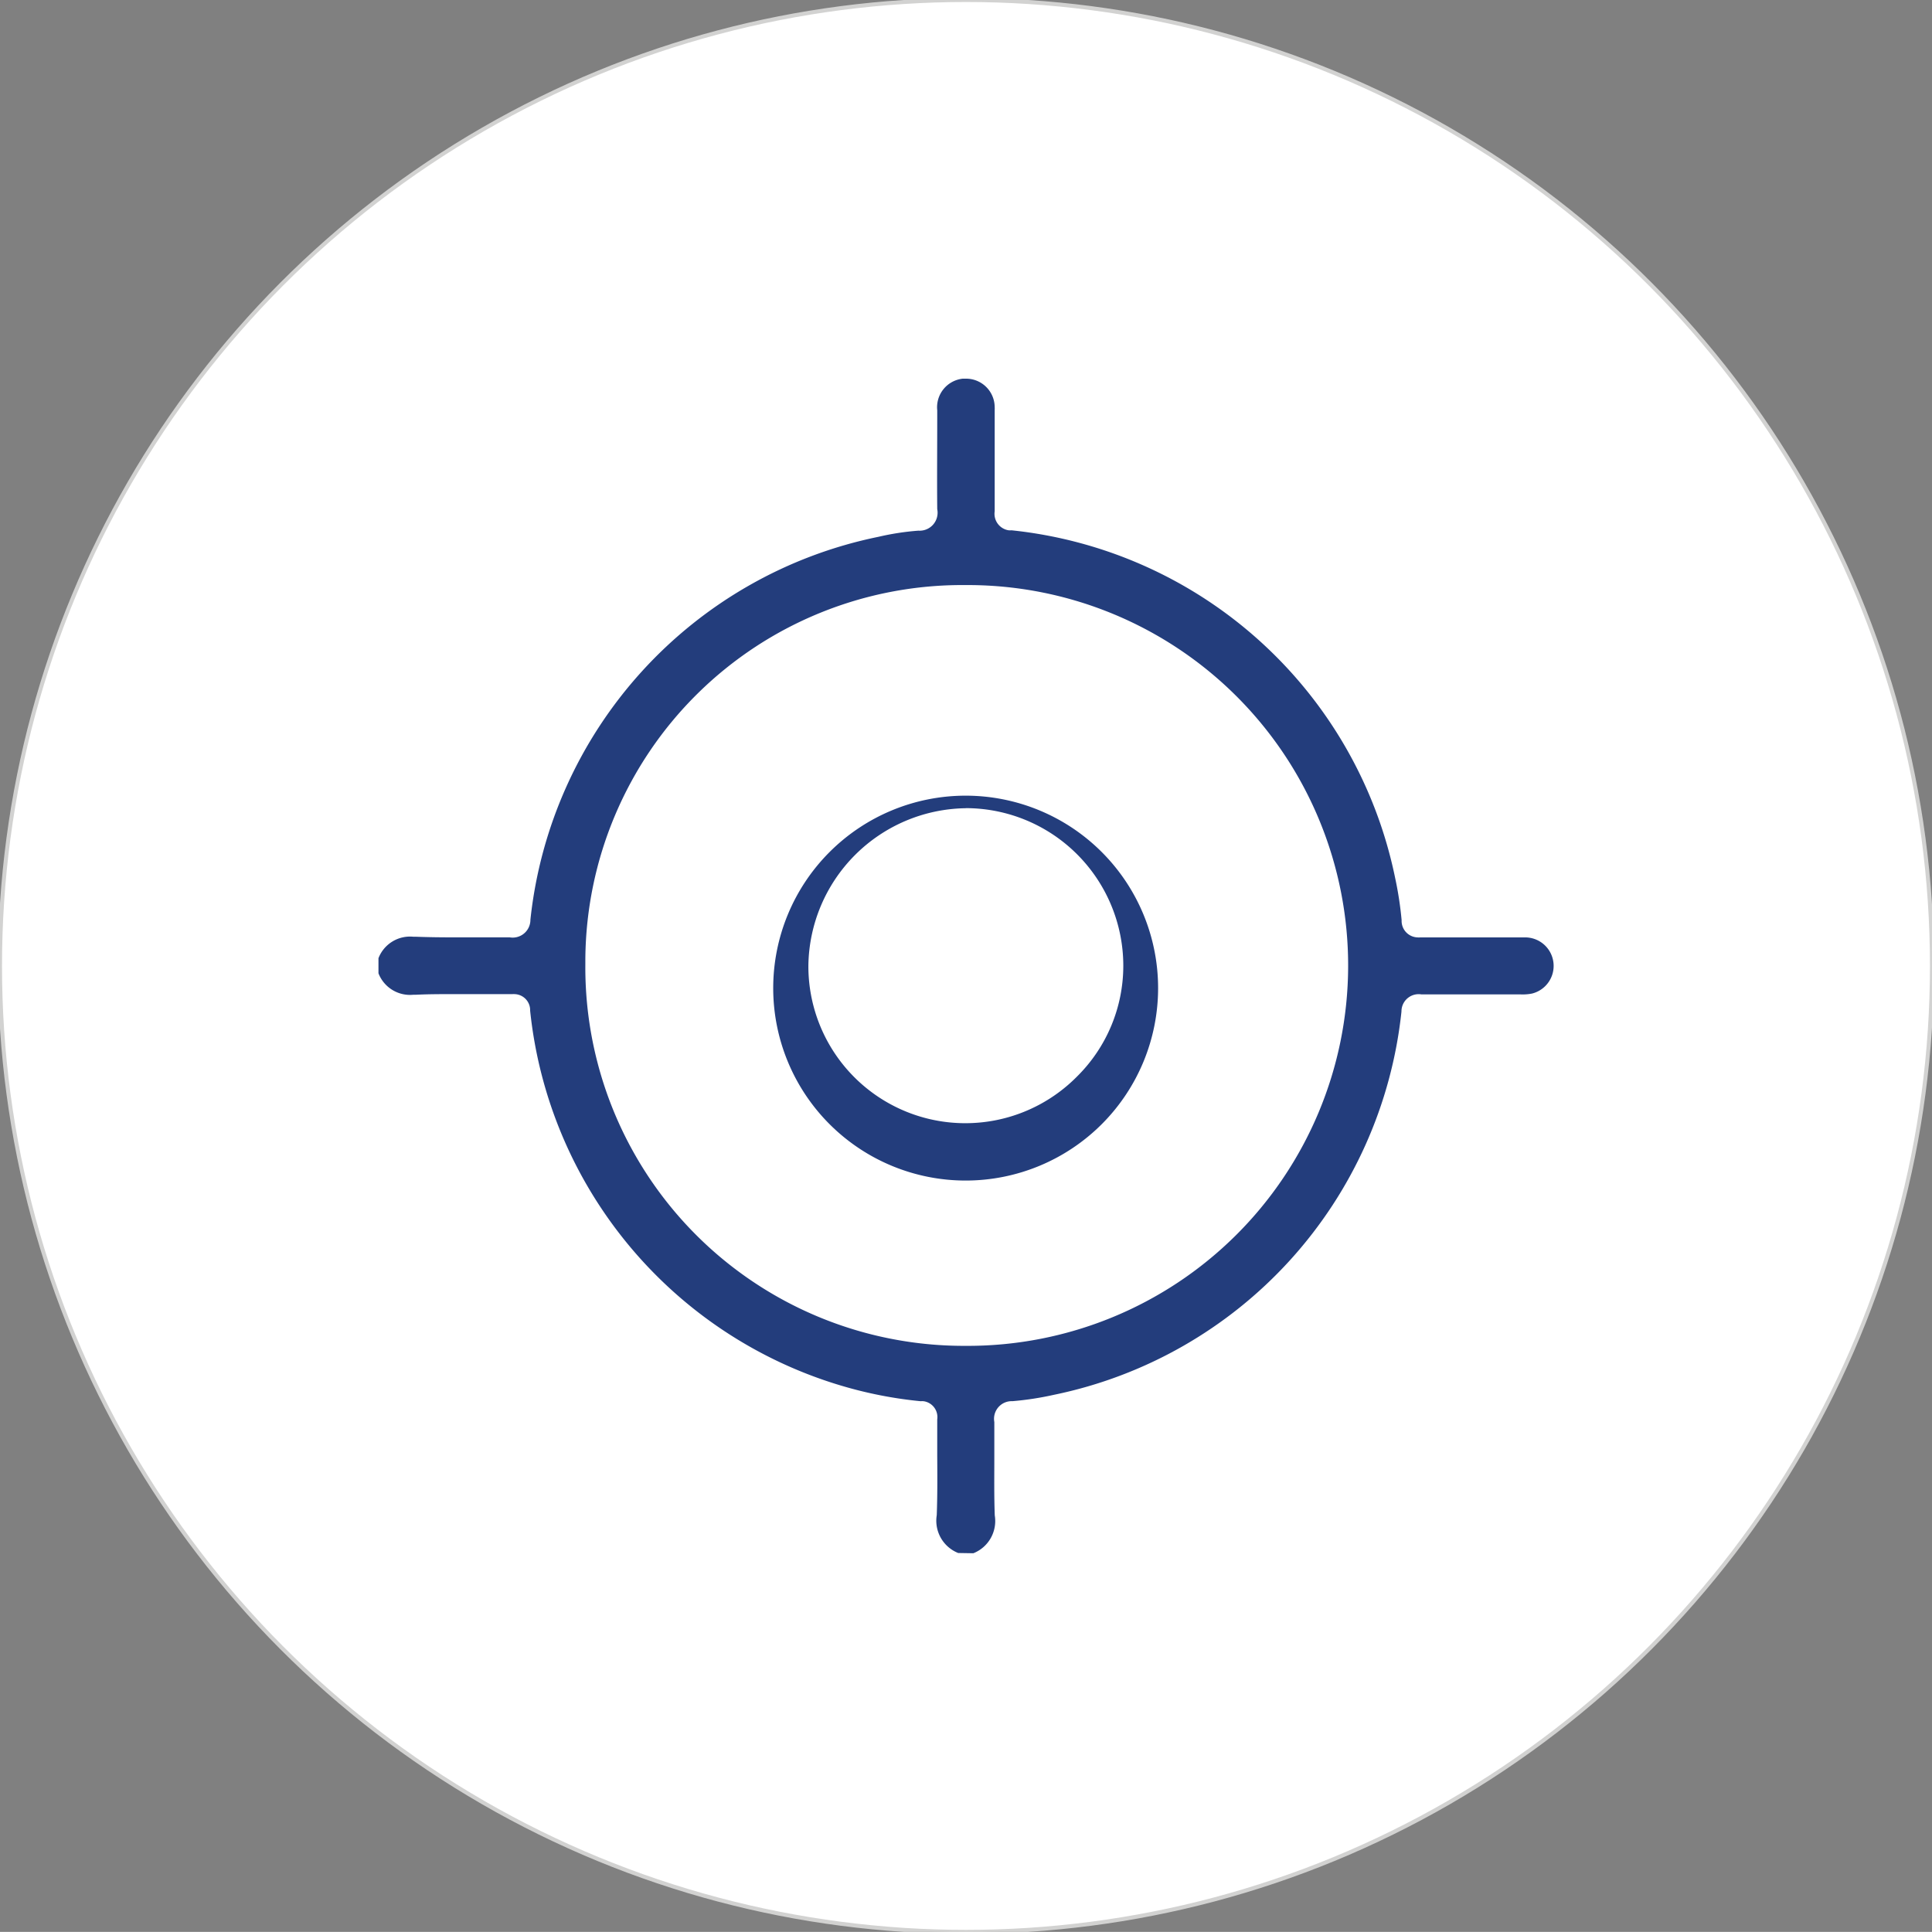 <svg id="Layer_1" data-name="Layer 1" xmlns="http://www.w3.org/2000/svg" viewBox="0 0 481.89 481.86"><rect x="0" y="0" width="481.89" height="481.86" fill="#808080" stroke="none"/><defs><style>.cls-1{fill:#fff;stroke:#d2d2d1;stroke-miterlimit:10;}.cls-2{fill:#233d7c;}</style></defs><title>Artboard 8 copy 2</title><ellipse class="cls-1" cx="240.94" cy="240.93" rx="240.94" ry="240.93"/><g id="Group_9" data-name="Group 9"><path id="Path_17" data-name="Path 17" class="cls-2" d="M239,387.36a8.66,8.66,0,0,1-5.35-9.44c.19-5,.15-10,.12-14.88v-9a4,4,0,0,0-3.41-4.54,4.34,4.34,0,0,0-.72,0,104.62,104.62,0,0,1-20-3.94,109.41,109.41,0,0,1-77.41-93.47,4,4,0,0,0-3.84-4.13,4.28,4.28,0,0,0-.62,0H113c-3,0-6.08,0-9.16.15h-.7a8.43,8.43,0,0,1-8.74-5.35V239a8.43,8.43,0,0,1,8.73-5.35h.71c2.94.11,5.89.15,8.85.15h14.44a4.42,4.42,0,0,0,5.1-3.6,4.47,4.47,0,0,0,.07-.82,109.29,109.29,0,0,1,86.78-95.48,65.49,65.49,0,0,1,10-1.54,4.48,4.48,0,0,0,4.77-4.18,4.27,4.27,0,0,0-.08-1.18c-.07-7.56,0-15.11,0-22.67v-2a7.17,7.17,0,0,1,6.37-7.88c.25,0,.5,0,.75,0a7.14,7.14,0,0,1,7.21,7.07,6.79,6.79,0,0,1,0,.78v25.23a4.16,4.16,0,0,0,3.48,4.74,4.47,4.47,0,0,0,.73,0,109.26,109.26,0,0,1,95.66,86.64,88.25,88.25,0,0,1,1.63,10.61,4.11,4.11,0,0,0,3.93,4.29,4.83,4.83,0,0,0,.76,0h26.2a7.11,7.11,0,0,1,1.67,14,11.92,11.92,0,0,1-2.86.22H354.56a4.29,4.29,0,0,0-4.94,3.52,4.87,4.87,0,0,0-.06.76,109.33,109.33,0,0,1-86.73,95.6,76.5,76.5,0,0,1-10.3,1.58,4.4,4.4,0,0,0-4.59,4.21,4.67,4.67,0,0,0,.07,1v8.86c0,4.73-.07,9.6.11,14.42a8.64,8.64,0,0,1-5.34,9.44Zm1.68-241.43A94,94,0,0,0,146,239.2c0,.42,0,.84,0,1.27a94.4,94.4,0,0,0,94.5,95.22h.55a94.88,94.88,0,0,0,.66-189.76h-1Z"/><path id="Path_18" data-name="Path 18" class="cls-2" d="M240.82,294.46a48,48,0,1,1,.08,0Zm.06-92.87a39.8,39.8,0,0,0-39.25,39.29,39.15,39.15,0,0,0,67,27.64,38.86,38.86,0,0,0,11.55-27.69,39.33,39.33,0,0,0-39.25-39.26Z"/></g></svg>